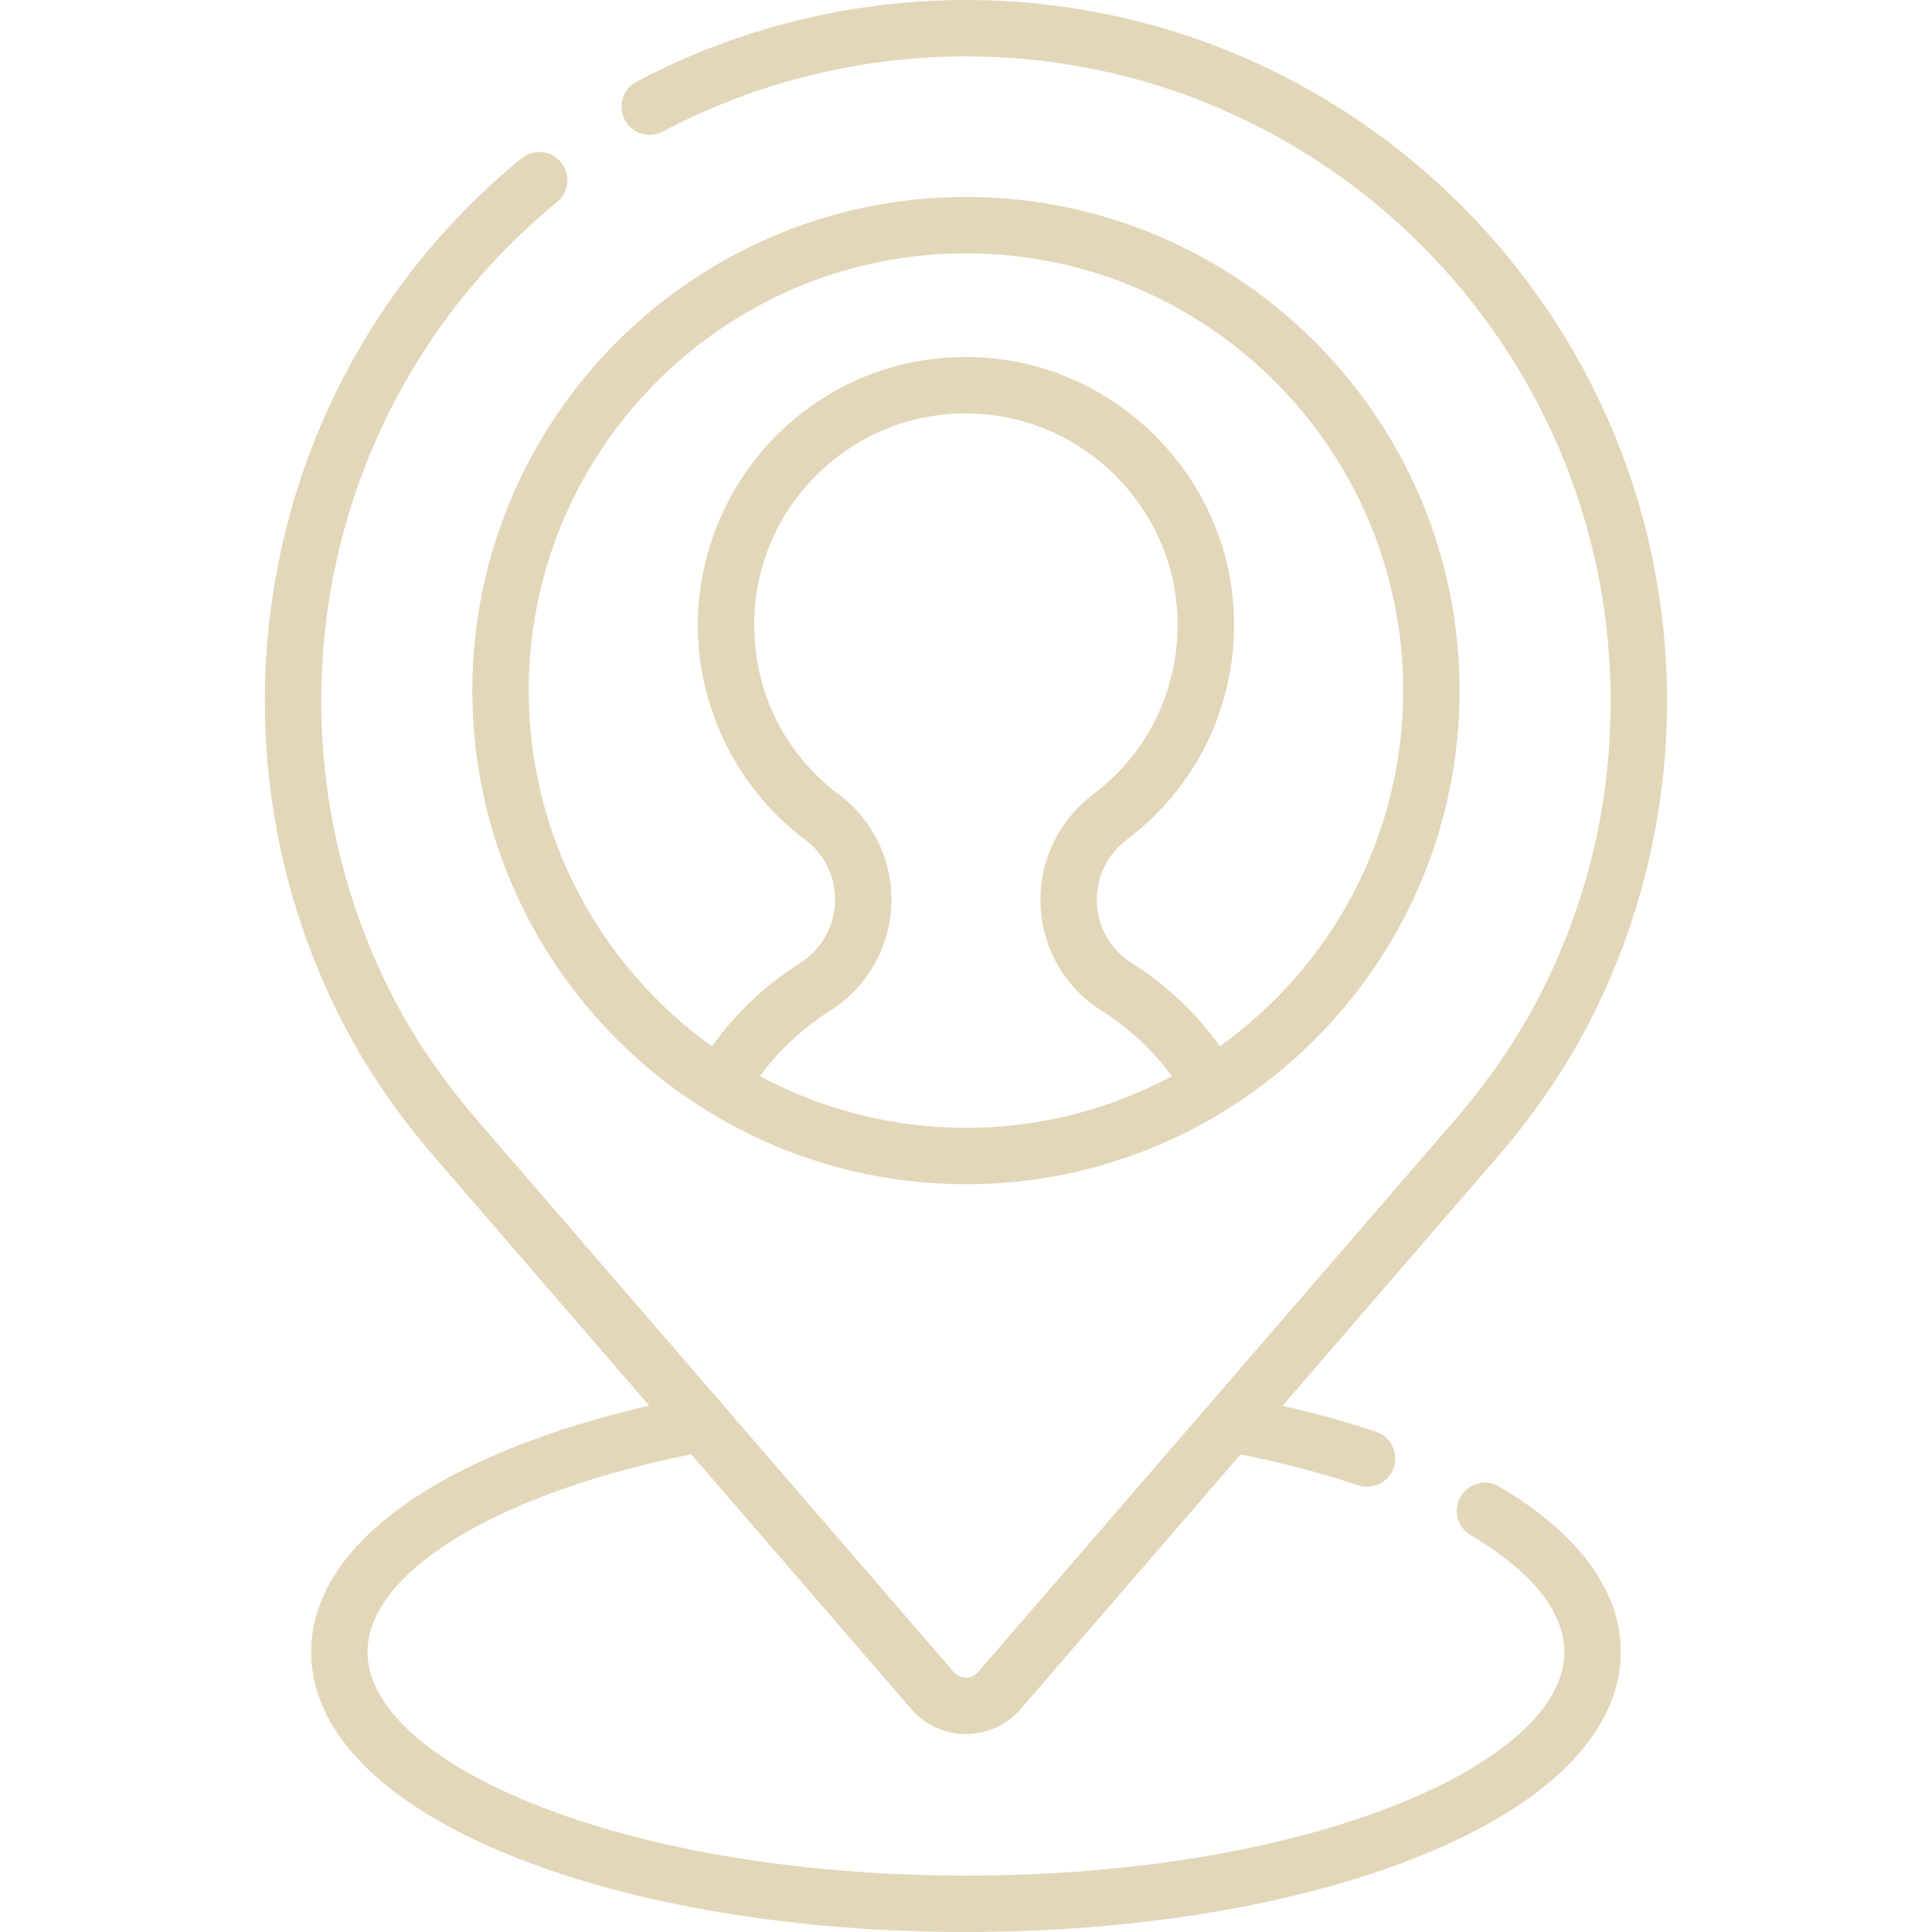 <svg width="60" height="60" viewBox="0 0 60 60" fill="none" xmlns="http://www.w3.org/2000/svg">

<path d="M46.564 46.167C46.148 45.92 45.611 46.058 45.364 46.474C45.117 46.89 45.255 47.427 45.671 47.674C48.078 49.1 48.583 50.435 48.583 51.304C48.583 52.986 46.706 54.705 43.433 56.021C39.858 57.457 35.088 58.248 29.999 58.248C24.91 58.248 20.139 57.457 16.564 56.021C13.291 54.706 11.414 52.986 11.414 51.304C11.414 49.621 13.291 47.902 16.564 46.587C18.019 46.002 19.674 45.525 21.467 45.164L28.298 53.075C28.725 53.569 29.345 53.853 29.998 53.853C30.652 53.853 31.272 53.57 31.699 53.075L38.527 45.168C39.769 45.417 40.945 45.721 42.027 46.076L42.179 46.127C42.639 46.279 43.134 46.031 43.287 45.572C43.44 45.113 43.191 44.617 42.732 44.464L42.577 44.412C41.713 44.129 40.793 43.877 39.832 43.657L46.493 35.943C47.638 34.618 48.595 33.22 49.338 31.788C50.93 28.718 51.772 25.255 51.772 21.774C51.772 9.768 42.005 0 29.999 0C29.998 0 29.998 0 29.998 0C26.428 0 22.89 0.878 19.766 2.539C19.339 2.766 19.177 3.296 19.404 3.723C19.631 4.15 20.161 4.313 20.588 4.085C23.46 2.559 26.714 1.752 29.999 1.752C41.039 1.752 50.02 10.734 50.02 21.774C50.02 25.022 49.268 28.12 47.783 30.982C47.103 32.292 46.223 33.576 45.168 34.798L30.373 51.93C30.244 52.079 30.083 52.101 29.998 52.101C29.914 52.101 29.753 52.079 29.624 51.93L14.817 34.784C13.848 33.662 13.033 32.495 12.392 31.316C10.803 28.39 9.968 25.072 9.977 21.72C9.992 15.705 12.662 10.076 17.302 6.274C17.676 5.968 17.731 5.416 17.424 5.042C17.118 4.667 16.566 4.613 16.192 4.919C11.146 9.054 8.242 15.175 8.225 21.715C8.215 25.36 9.124 28.969 10.853 32.152C11.553 33.442 12.441 34.712 13.491 35.929L20.163 43.655C18.628 44.007 17.198 44.444 15.911 44.961C11.881 46.581 9.662 48.833 9.662 51.304C9.662 53.774 11.881 56.027 15.911 57.646C19.688 59.164 24.691 60 29.998 60C35.306 60 40.309 59.164 44.086 57.646C48.115 56.027 50.335 53.774 50.335 51.304C50.335 49.405 49.031 47.629 46.564 46.167Z" fill="#E2D7B9"/>
<path d="M29.998 36.777C38.451 36.777 45.328 29.9 45.328 21.447C45.328 12.994 38.451 6.117 29.998 6.117C21.545 6.117 14.668 12.994 14.668 21.447C14.668 29.9 21.545 36.777 29.998 36.777ZM29.998 35.025C27.686 35.025 25.508 34.444 23.601 33.421C24.192 32.617 24.933 31.925 25.777 31.393C26.358 31.029 26.842 30.517 27.179 29.91C27.511 29.308 27.686 28.626 27.686 27.94C27.686 26.659 27.082 25.444 26.071 24.689C24.388 23.435 23.423 21.513 23.423 19.416C23.423 17.573 24.165 15.865 25.512 14.607C26.859 13.351 28.618 12.728 30.466 12.856C33.662 13.078 36.277 15.649 36.548 18.837C36.742 21.119 35.769 23.3 33.947 24.67C33.445 25.048 33.029 25.545 32.742 26.113C32.459 26.681 32.31 27.312 32.31 27.94C32.31 29.352 33.023 30.643 34.217 31.392C35.063 31.925 35.804 32.617 36.395 33.421C34.488 34.444 32.31 35.025 29.998 35.025ZM29.998 7.868C37.485 7.868 43.577 13.96 43.577 21.447C43.577 25.995 41.328 30.027 37.886 32.493C37.152 31.466 36.22 30.584 35.15 29.91C34.469 29.482 34.062 28.745 34.062 27.94C34.062 27.576 34.146 27.224 34.308 26.898C34.474 26.569 34.707 26.291 35 26.07C37.307 24.336 38.538 21.576 38.294 18.688C37.95 14.649 34.637 11.39 30.587 11.108C28.25 10.947 26.022 11.735 24.317 13.326C22.636 14.896 21.671 17.115 21.671 19.416C21.671 22.032 22.925 24.529 25.023 26.093C25.594 26.519 25.934 27.209 25.934 27.94C25.934 28.332 25.834 28.721 25.646 29.063C25.454 29.409 25.177 29.702 24.845 29.91C23.775 30.584 22.844 31.467 22.111 32.493C18.668 30.028 16.42 25.995 16.42 21.447C16.42 13.96 22.511 7.868 29.998 7.868Z" fill="#E2D7B9"/>

</svg>
